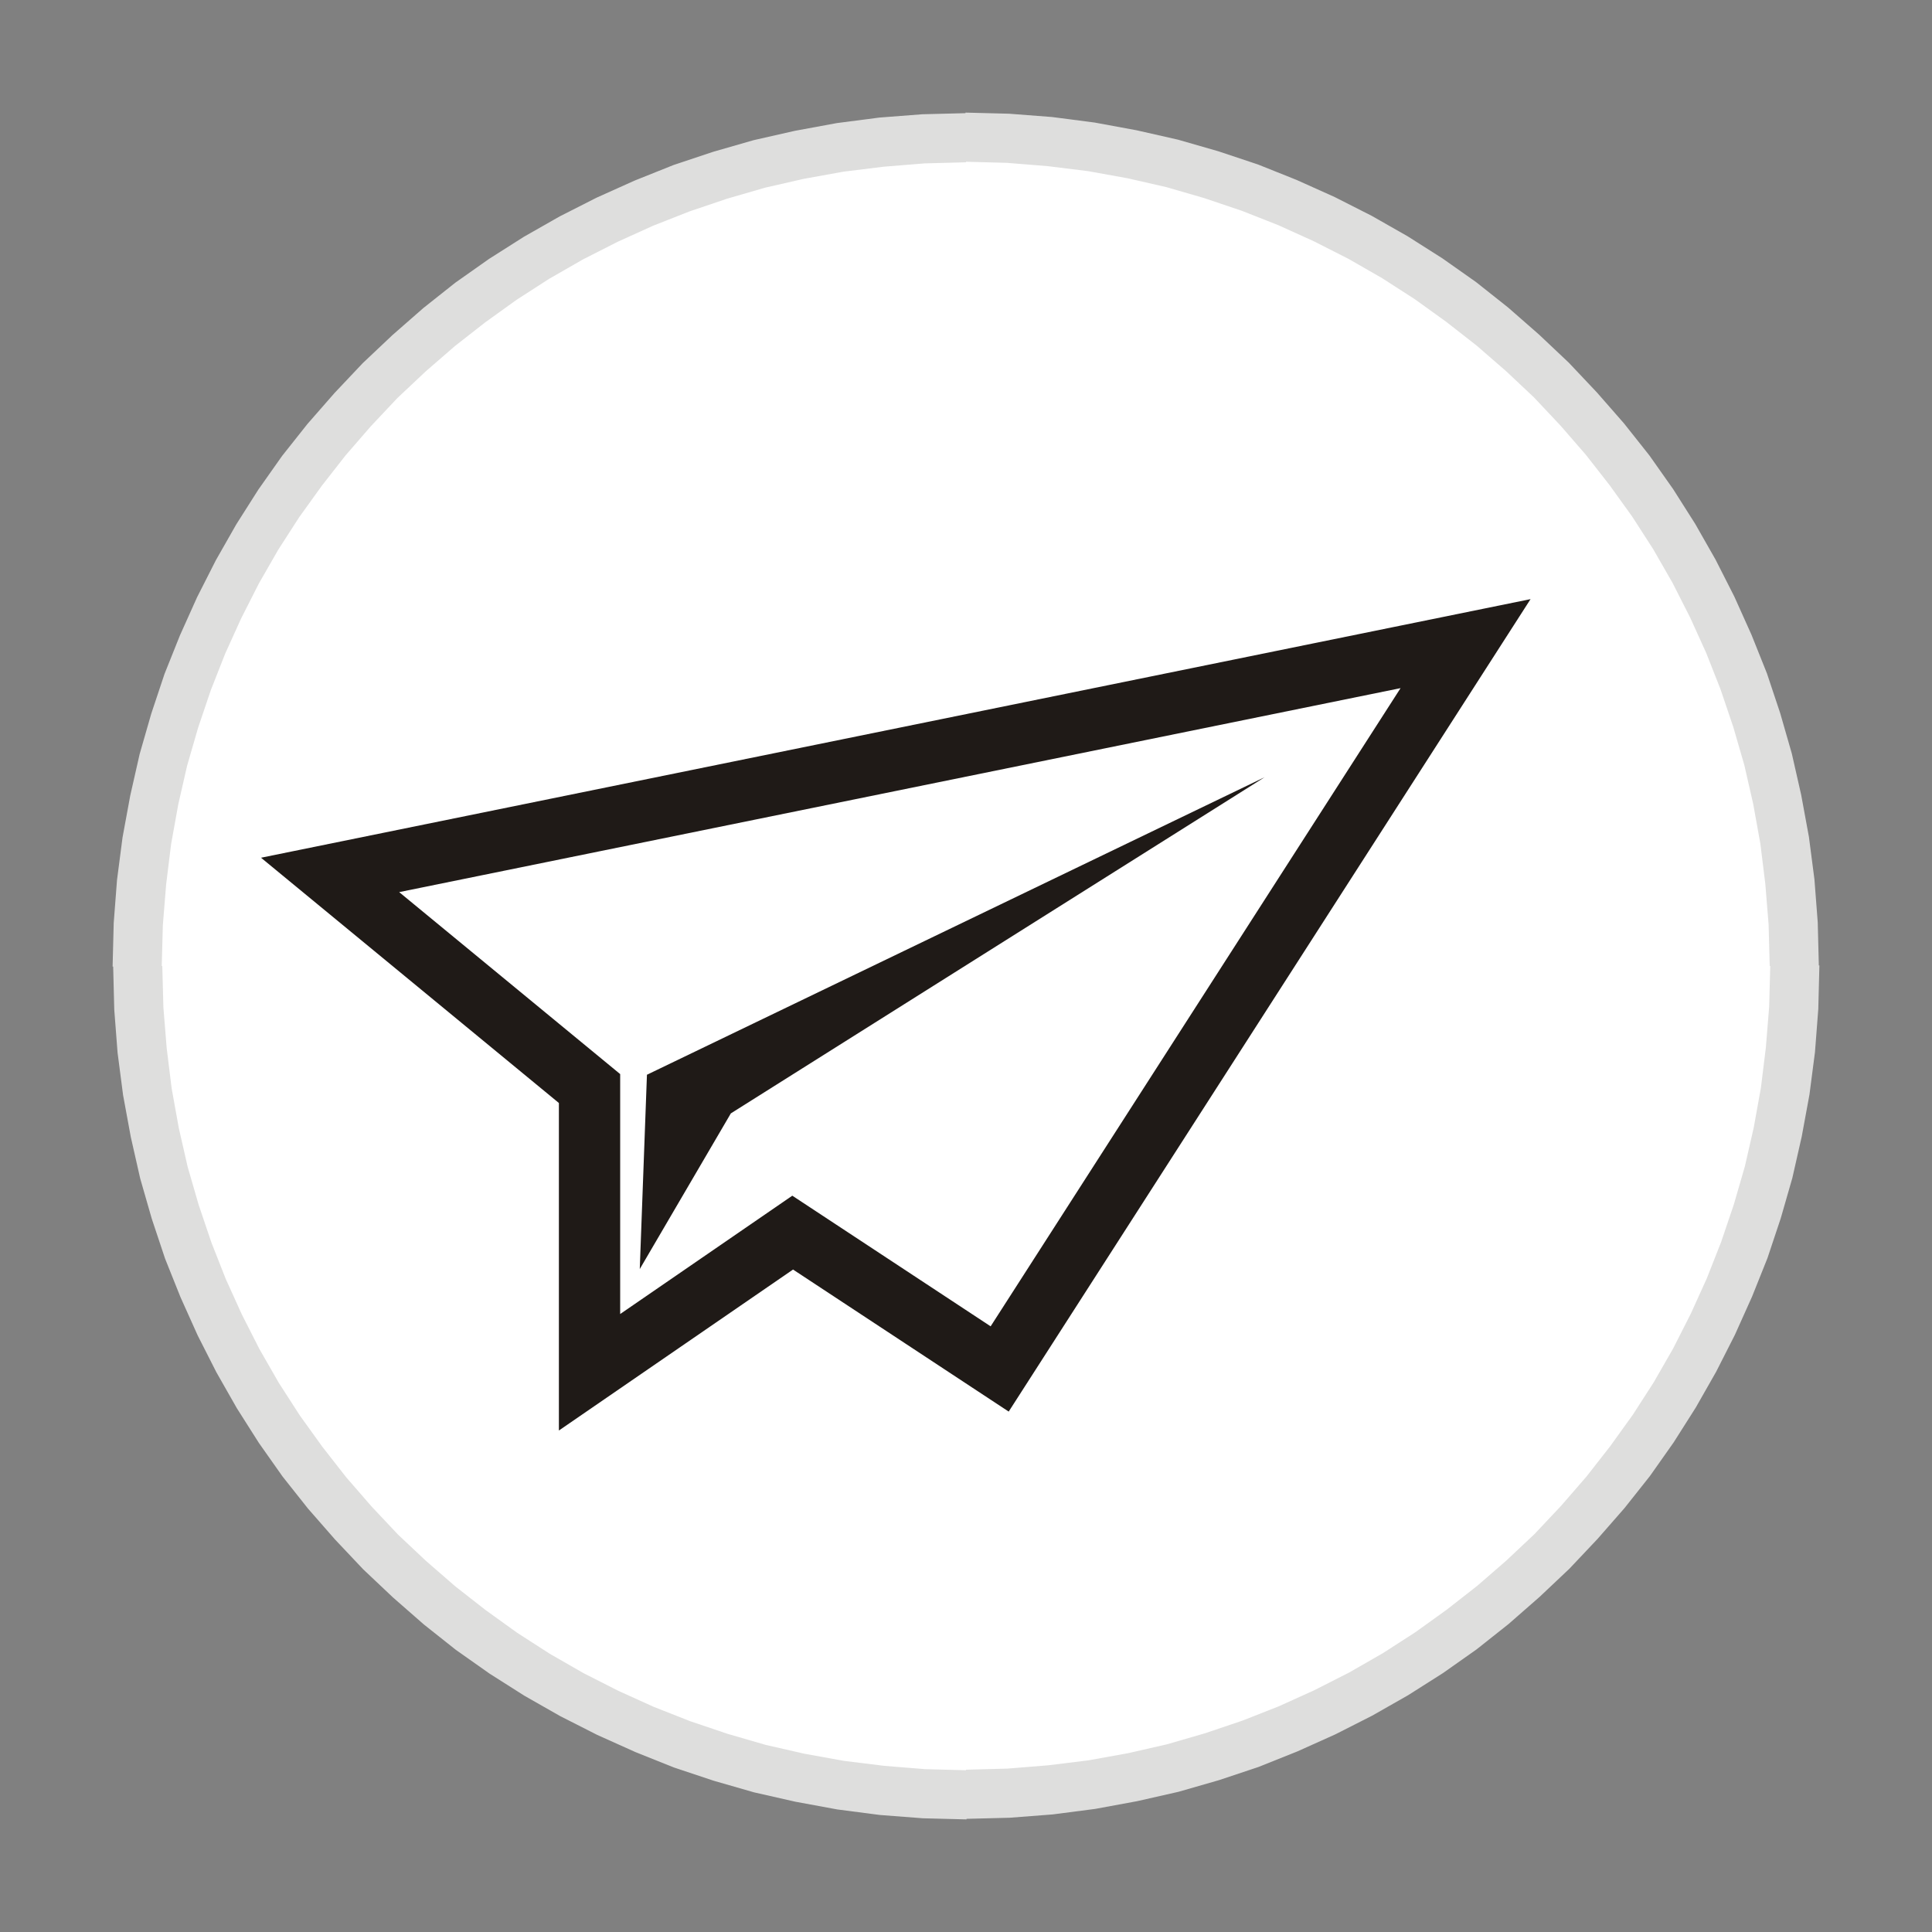 <?xml version="1.0" encoding="UTF-8"?>
<!DOCTYPE svg PUBLIC "-//W3C//DTD SVG 1.1//EN" "http://www.w3.org/Graphics/SVG/1.1/DTD/svg11.dtd">
<!-- Creator: CorelDRAW -->
<svg xmlns="http://www.w3.org/2000/svg" xml:space="preserve" width="3.5in" height="3.5in" style="shape-rendering:geometricPrecision; text-rendering:geometricPrecision; image-rendering:optimizeQuality; fill-rule:evenodd; clip-rule:evenodd"
viewBox="0 0 3.5 3.5"
 xmlns:xlink="http://www.w3.org/1999/xlink">
 <rect x="0" y="0" width="3.5" height="3.5" fill="#808080" stroke="none"/>
 <defs>
  <style type="text/css">
   <![CDATA[
    .str0 {stroke:#1F1A17;stroke-width:0.111}
    .fil2 {fill:none}
    .fil3 {fill:#1F1A17}
    .fil0 {fill:white}
    .fil1 {fill:#DEDEDD;fill-rule:nonzero}
   ]]>
  </style>
 </defs>
 <g id="Layer_x0020_1">
  <g id="_109443544">
   <g>
    <path id="_109890664" class="fil0" d="M1.75 0.25c0.828,0 1.5,0.672 1.5,1.5 0,0.828 -0.672,1.5 -1.5,1.5 -0.828,0 -1.5,-0.672 -1.5,-1.5 0,-0.828 0.672,-1.5 1.5,-1.5z"/>
    <path id="_1098906641" class="fil1" d="M3.295 1.75l-0.089 0 0 0 -0.002 -0.075 -0.006 -0.074 -0.009 -0.073 -0.013 -0.072 -0.016 -0.07 -0.02 -0.069 -0.023 -0.068 -0.026 -0.066 -0.029 -0.064 -0.032 -0.063 -0.035 -0.061 -0.038 -0.059 -0.041 -0.057 -0.043 -0.055 -0.046 -0.053 -0.048 -0.051 -0.051 -0.048 -0.053 -0.046 -0.055 -0.043 -0.057 -0.041 -0.059 -0.038 -0.061 -0.035 -0.063 -0.032 -0.064 -0.029 -0.066 -0.026 -0.068 -0.023 -0.069 -0.02 -0.07 -0.016 -0.072 -0.013 -0.073 -0.009 -0.074 -0.006 -0.075 -0.002 0 -0.089 0.079 0.002 0.078 0.006 0.077 0.01 0.076 0.014 0.075 0.017 0.073 0.021 0.072 0.024 0.07 0.028 0.069 0.031 0.067 0.034 0.065 0.037 0.063 0.04 0.061 0.043 0.058 0.046 0.056 0.049 0.054 0.051 0.051 0.054 0.049 0.056 0.046 0.058 0.043 0.061 0.04 0.063 0.037 0.065 0.034 0.067 0.031 0.069 0.028 0.07 0.024 0.072 0.021 0.073 0.017 0.075 0.014 0.076 0.01 0.077 0.006 0.078 0.002 0.079 0 0zm-1.545 1.545l0 -0.089 0 0 0.075 -0.002 0.074 -0.006 0.073 -0.009 0.072 -0.013 0.07 -0.016 0.069 -0.02 0.068 -0.023 0.066 -0.026 0.064 -0.029 0.063 -0.032 0.061 -0.035 0.059 -0.038 0.057 -0.041 0.055 -0.043 0.053 -0.046 0.051 -0.048 0.048 -0.051 0.046 -0.053 0.043 -0.055 0.041 -0.057 0.038 -0.059 0.035 -0.061 0.032 -0.063 0.029 -0.064 0.026 -0.066 0.023 -0.068 0.02 -0.069 0.016 -0.07 0.013 -0.072 0.009 -0.073 0.006 -0.074 0.002 -0.075 0.089 0 -0.002 0.079 -0.006 0.078 -0.01 0.077 -0.014 0.076 -0.017 0.075 -0.021 0.073 -0.024 0.072 -0.028 0.07 -0.031 0.069 -0.034 0.067 -0.037 0.065 -0.04 0.063 -0.043 0.061 -0.046 0.058 -0.049 0.056 -0.051 0.054 -0.054 0.051 -0.056 0.049 -0.058 0.046 -0.061 0.043 -0.063 0.04 -0.065 0.037 -0.067 0.034 -0.069 0.031 -0.07 0.028 -0.072 0.024 -0.073 0.021 -0.075 0.017 -0.076 0.014 -0.077 0.01 -0.078 0.006 -0.079 0.002 0 0zm-1.545 -1.545l0.089 0 0 0 0.002 0.075 0.006 0.074 0.009 0.073 0.013 0.072 0.016 0.07 0.02 0.069 0.023 0.068 0.026 0.066 0.029 0.064 0.032 0.063 0.035 0.061 0.038 0.059 0.041 0.057 0.043 0.055 0.046 0.053 0.048 0.051 0.051 0.048 0.053 0.046 0.055 0.043 0.057 0.041 0.059 0.038 0.061 0.035 0.063 0.032 0.064 0.029 0.066 0.026 0.068 0.023 0.069 0.02 0.07 0.016 0.072 0.013 0.073 0.009 0.074 0.006 0.075 0.002 0 0.089 -0.079 -0.002 -0.078 -0.006 -0.077 -0.01 -0.076 -0.014 -0.075 -0.017 -0.073 -0.021 -0.072 -0.024 -0.07 -0.028 -0.069 -0.031 -0.067 -0.034 -0.065 -0.037 -0.063 -0.04 -0.061 -0.043 -0.058 -0.046 -0.056 -0.049 -0.054 -0.051 -0.051 -0.054 -0.049 -0.056 -0.046 -0.058 -0.043 -0.061 -0.04 -0.063 -0.037 -0.065 -0.034 -0.067 -0.031 -0.069 -0.028 -0.07 -0.024 -0.072 -0.021 -0.073 -0.017 -0.075 -0.014 -0.076 -0.01 -0.077 -0.006 -0.078 -0.002 -0.079 0 0zm1.545 -1.545l0 0.089 0 0 -0.075 0.002 -0.074 0.006 -0.073 0.009 -0.072 0.013 -0.07 0.016 -0.069 0.02 -0.068 0.023 -0.066 0.026 -0.064 0.029 -0.063 0.032 -0.061 0.035 -0.059 0.038 -0.057 0.041 -0.055 0.043 -0.053 0.046 -0.051 0.048 -0.048 0.051 -0.046 0.053 -0.043 0.055 -0.041 0.057 -0.038 0.059 -0.035 0.061 -0.032 0.063 -0.029 0.064 -0.026 0.066 -0.023 0.068 -0.02 0.069 -0.016 0.07 -0.013 0.072 -0.009 0.073 -0.006 0.074 -0.002 0.075 -0.089 0 0.002 -0.079 0.006 -0.078 0.01 -0.077 0.014 -0.076 0.017 -0.075 0.021 -0.073 0.024 -0.072 0.028 -0.07 0.031 -0.069 0.034 -0.067 0.037 -0.065 0.04 -0.063 0.043 -0.061 0.046 -0.058 0.049 -0.056 0.051 -0.054 0.054 -0.051 0.056 -0.049 0.058 -0.046 0.061 -0.043 0.063 -0.04 0.065 -0.037 0.067 -0.034 0.069 -0.031 0.07 -0.028 0.072 -0.024 0.073 -0.021 0.075 -0.017 0.076 -0.014 0.077 -0.01 0.078 -0.006 0.079 -0.002 0 0z"/>
   </g>
   <polygon class="fil2 str0" points="1.068,2.486 1.068,1.972 0.598,1.585 2.655,1.166 1.811,2.48 1.436,2.233 "/>
   <polygon class="fil3" points="1.159,2.299 1.172,1.947 2.291,1.408 1.324,2.017 "/>
  </g>
 </g>
</svg>
